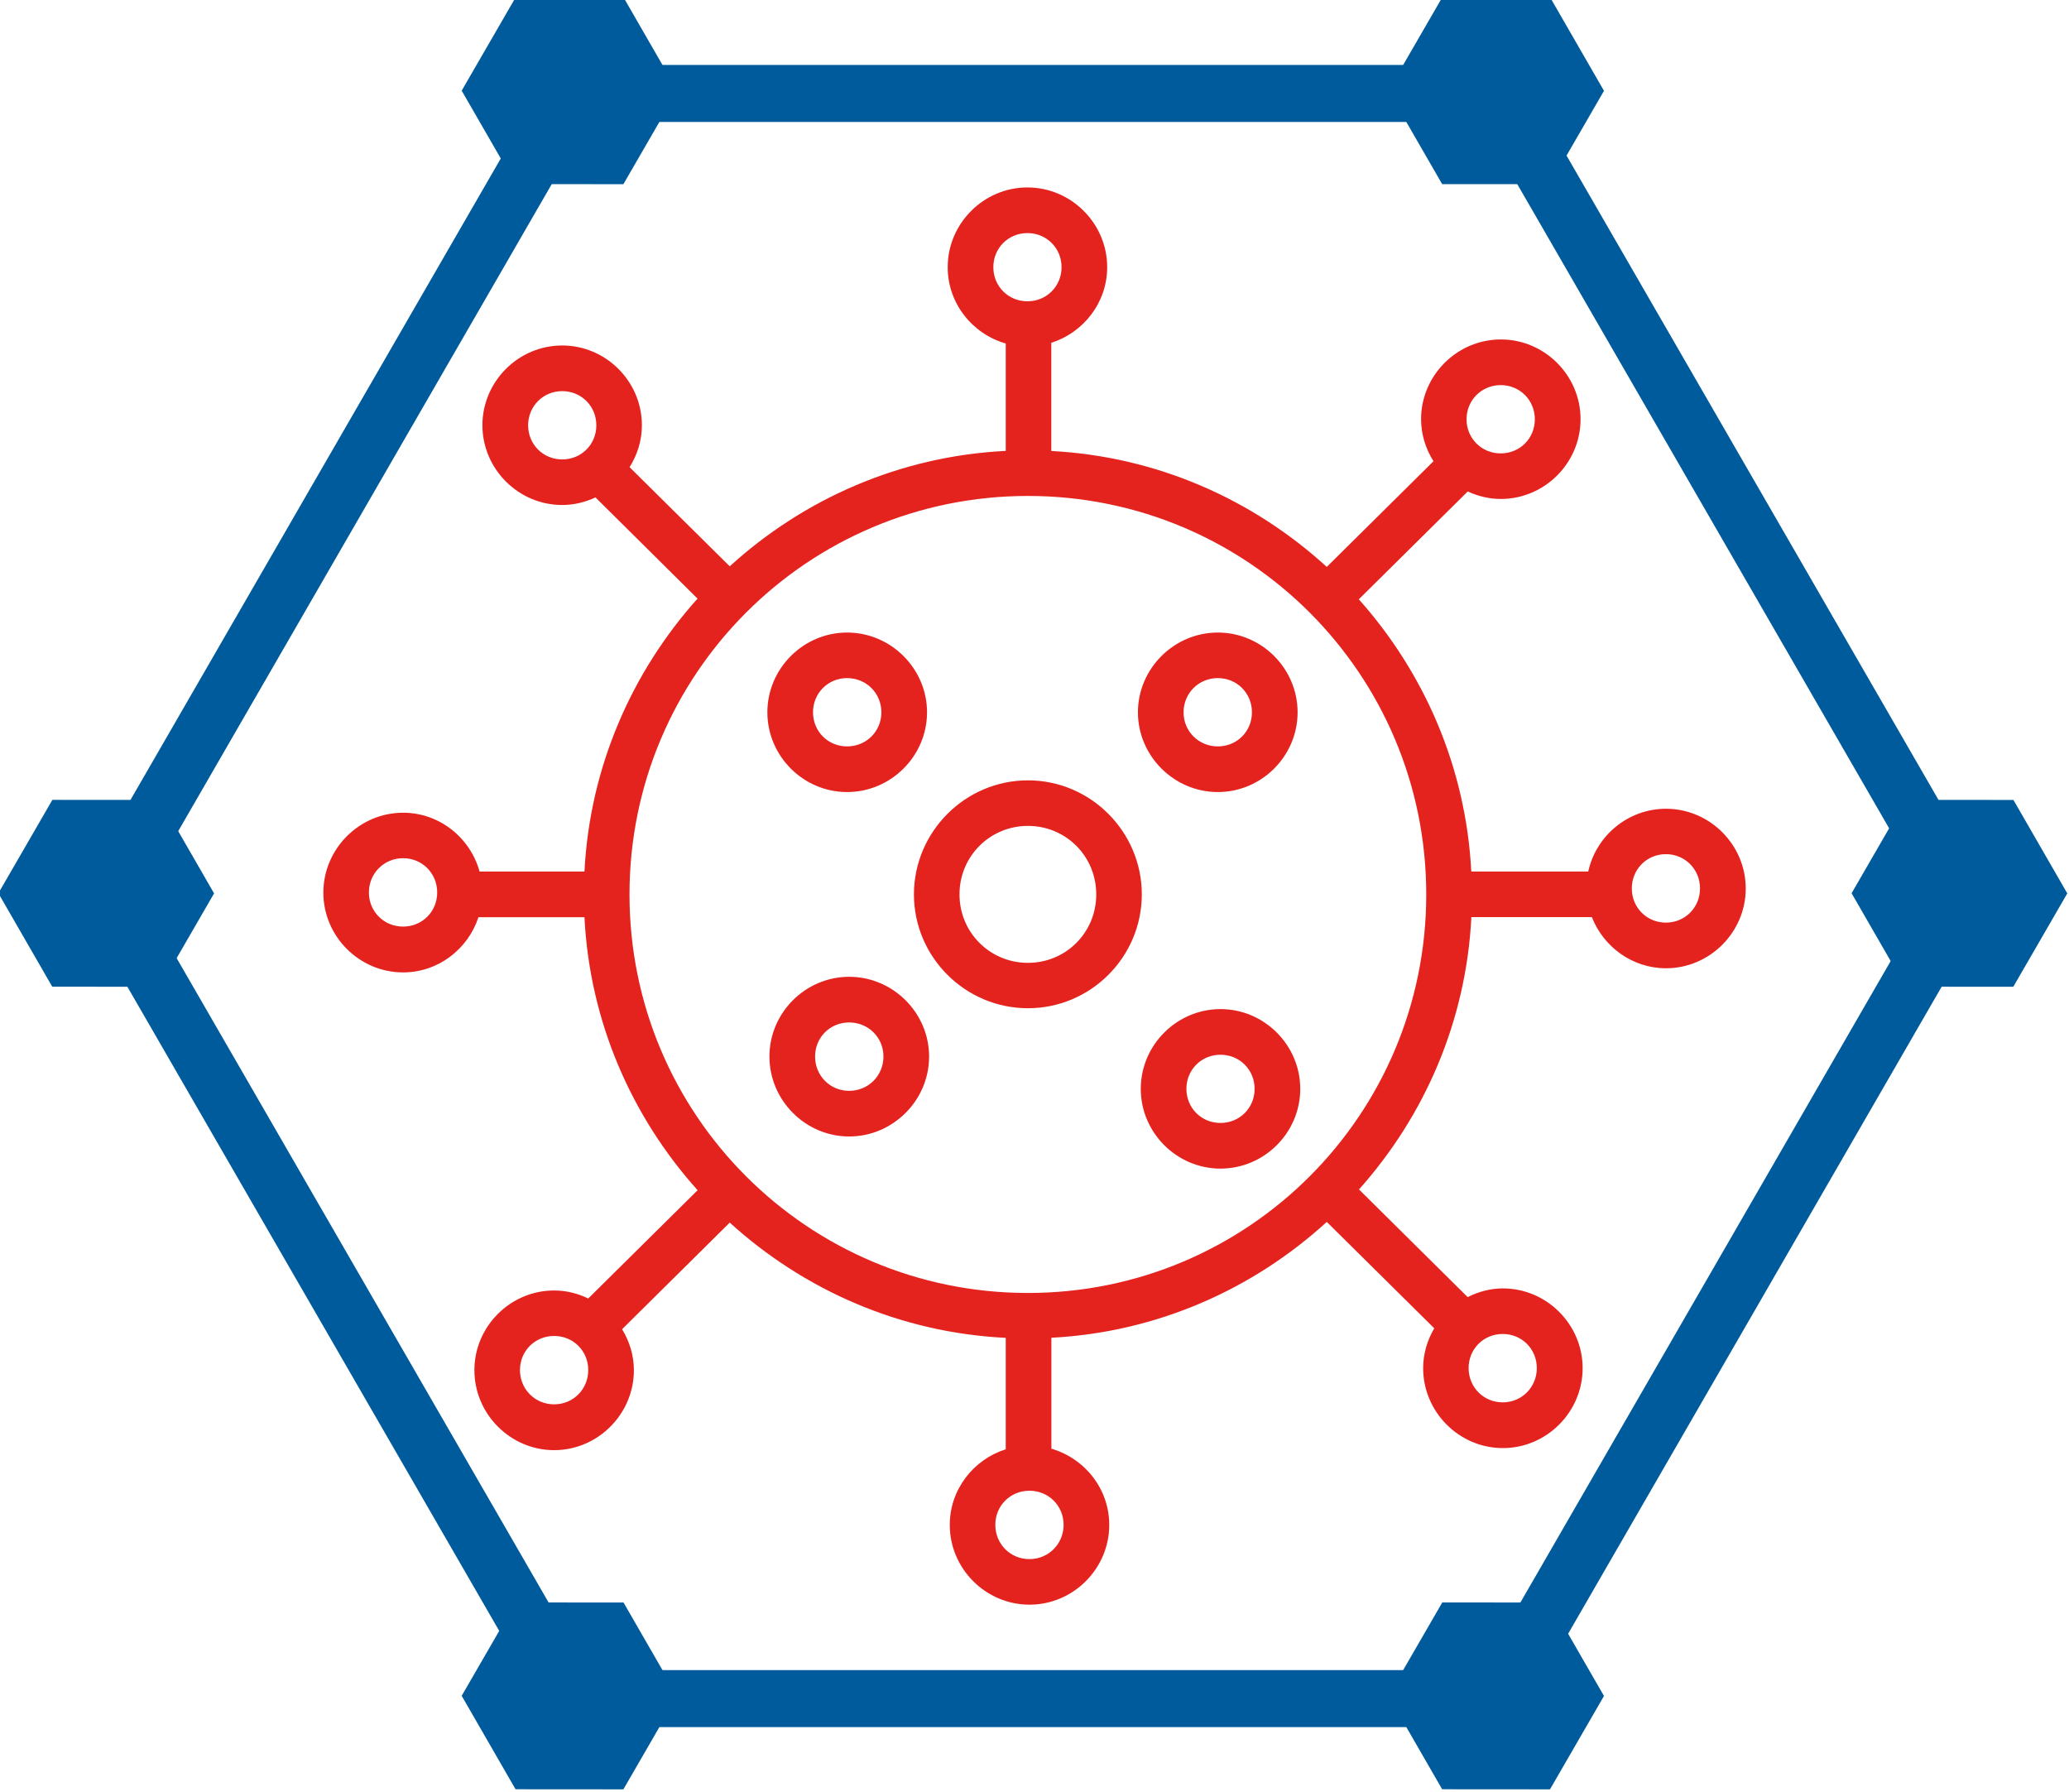 <?xml version="1.0" encoding="UTF-8" standalone="no"?>
<svg
   xmlns:dc="http://purl.org/dc/elements/1.1/"
   xmlns:cc="http://creativecommons.org/ns#"
   xmlns:rdf="http://www.w3.org/1999/02/22-rdf-syntax-ns#"
   xmlns:svg="http://www.w3.org/2000/svg"
   xmlns="http://www.w3.org/2000/svg"
   xmlns:sodipodi="http://sodipodi.sourceforge.net/DTD/sodipodi-0.dtd"
   xmlns:inkscape="http://www.inkscape.org/namespaces/inkscape"
   width="529.167mm"
   height="458.272mm"
   viewBox="0 0 2000 1732.051"
   version="1.1"
   id="svg8"
   inkscape:version="1.0 (4035a4fb49, 2020-05-01)"
   sodipodi:docname="serohub.svg"
   inkscape:export-filename="C:\Users\OzLocke\Desktop\serohub.png"
   inkscape:export-xdpi="96"
   inkscape:export-ydpi="96">
  <defs
     id="defs2">
    <marker
       inkscape:stockid="TriangleOutM"
       orient="auto"
       refY="0"
       refX="0"
       id="marker2267"
       style="overflow:visible"
       inkscape:isstock="true">
      <path
         id="path2265"
         d="M 5.77,0 -2.88,5 V -5 Z"
         style="fill:#002b4f;fill-opacity:1;fill-rule:evenodd;stroke:#002b4f;stroke-width:1pt;stroke-opacity:1"
         transform="scale(0.4)" />
    </marker>
    <marker
       inkscape:isstock="true"
       style="overflow:visible"
       id="marker1361"
       refX="0"
       refY="0"
       orient="auto"
       inkscape:stockid="TriangleOutM">
      <path
         transform="scale(0.4)"
         style="fill:#002b4f;fill-opacity:1;fill-rule:evenodd;stroke:#002b4f;stroke-width:1pt;stroke-opacity:1"
         d="M 5.77,0 -2.88,5 V -5 Z"
         id="path1359" />
    </marker>
    <marker
       inkscape:isstock="true"
       style="overflow:visible"
       id="marker1231"
       refX="0"
       refY="0"
       orient="auto"
       inkscape:stockid="TriangleOutM">
      <path
         transform="scale(0.4)"
         style="fill:#002b4f;fill-opacity:1;fill-rule:evenodd;stroke:#002b4f;stroke-width:1pt;stroke-opacity:1"
         d="M 5.77,0 -2.88,5 V -5 Z"
         id="path1229" />
    </marker>
    <marker
       inkscape:isstock="true"
       style="overflow:visible"
       id="marker1221"
       refX="0"
       refY="0"
       orient="auto"
       inkscape:stockid="TriangleOutM">
      <path
         transform="scale(0.4)"
         style="fill:#002b4f;fill-opacity:1;fill-rule:evenodd;stroke:#002b4f;stroke-width:1pt;stroke-opacity:1"
         d="M 5.77,0 -2.88,5 V -5 Z"
         id="path1219" />
    </marker>
    <marker
       inkscape:stockid="TriangleOutL"
       orient="auto"
       refY="0"
       refX="0"
       id="TriangleOutL"
       style="overflow:visible"
       inkscape:isstock="true">
      <path
         id="path1019"
         d="M 5.77,0 -2.88,5 V -5 Z"
         style="fill:#002b4f;fill-opacity:1;fill-rule:evenodd;stroke:#002b4f;stroke-width:1pt;stroke-opacity:1"
         transform="scale(0.8)" />
    </marker>
    <marker
       inkscape:stockid="Arrow2Lend"
       orient="auto"
       refY="0"
       refX="0"
       id="Arrow2Lend"
       style="overflow:visible"
       inkscape:isstock="true">
      <path
         id="path898"
         style="fill:#002b4f;fill-opacity:1;fill-rule:evenodd;stroke:#002b4f;stroke-width:0.625;stroke-linejoin:round;stroke-opacity:1"
         d="M 8.719,4.034 -2.207,0.016 8.719,-4.002 c -1.745,2.372 -1.735,5.617 -6e-7,8.035 z"
         transform="matrix(-1.1,0,0,-1.1,-1.1,0)" />
    </marker>
  </defs>
  <sodipodi:namedview
     inkscape:snap-object-midpoints="true"
     inkscape:snap-intersection-paths="true"
     id="base"
     pagecolor="#ffffff"
     bordercolor="#ff6666"
     borderopacity="1"
     inkscape:pageopacity="0.0"
     inkscape:pageshadow="2"
     inkscape:zoom="0.24748737"
     inkscape:cx="1352.3362"
     inkscape:cy="921.38591"
     inkscape:document-units="px"
     inkscape:current-layer="layer1"
     showgrid="false"
     inkscape:pagecheckerboard="false"
     inkscape:showpageshadow="false"
     inkscape:window-width="2560"
     inkscape:window-height="1377"
     inkscape:window-x="-8"
     inkscape:window-y="32"
     inkscape:window-maximized="1"
     inkscape:document-rotation="0"
     units="mm" />
  <g
     inkscape:label="Layer 1"
     inkscape:groupmode="layer"
     id="layer1"
     transform="translate(-1616.605,-152.152)">
    <g
       transform="matrix(83.244,0,0,83.244,1925.432,304.51)"
       id="g896"
       style="fill:#e4231f;fill-opacity:1">
      <path
         inkscape:connector-curvature="0"
         id="path882"
         d="m 8.221,0.346 c -0.508,0 -0.926,0.418 -0.926,0.926 0,0.421 0.287,0.775 0.674,0.886 V 3.405 C 6.737,3.466 5.62,3.965 4.764,4.745 L 3.601,3.594 c 0.089,-0.142 0.143,-0.308 0.143,-0.487 0,-0.508 -0.417,-0.926 -0.926,-0.926 -0.508,0 -0.926,0.418 -0.926,0.926 0,0.508 0.418,0.926 0.926,0.926 0.138,0 0.269,-0.033 0.387,-0.088 l 1.185,1.175 C 3.628,5.971 3.139,7.073 3.077,8.289 H 1.859 C 1.751,7.898 1.395,7.606 0.971,7.606 c -0.508,0 -0.926,0.419 -0.926,0.928 0,0.508 0.418,0.926 0.926,0.926 0.408,0 0.754,-0.271 0.875,-0.641 h 1.231 c 0.061,1.217 0.55,2.319 1.314,3.17 l -1.27,1.257 c -0.121,-0.058 -0.254,-0.093 -0.396,-0.093 -0.508,0 -0.926,0.417 -0.926,0.926 0,0.508 0.418,0.928 0.926,0.928 0.508,0 0.926,-0.42 0.926,-0.928 0,-0.174 -0.052,-0.337 -0.137,-0.476 l 1.25,-1.238 c 0.857,0.779 1.973,1.278 3.205,1.338 v 1.294 C 7.595,15.115 7.319,15.463 7.319,15.875 c 0,0.508 0.417,0.926 0.926,0.926 0.508,0 0.926,-0.418 0.926,-0.926 0,-0.42 -0.286,-0.773 -0.672,-0.885 v -1.288 c 1.23,-0.064 2.344,-0.565 3.198,-1.345 l 1.248,1.235 c -0.08,0.137 -0.129,0.294 -0.129,0.463 0,0.508 0.417,0.928 0.926,0.928 0.508,0 0.926,-0.419 0.926,-0.928 0,-0.508 -0.418,-0.926 -0.926,-0.926 -0.147,0 -0.285,0.039 -0.409,0.101 l -1.262,-1.25 c 0.759,-0.85 1.244,-1.949 1.305,-3.162 h 1.399 c 0.135,0.345 0.47,0.594 0.861,0.594 0.508,0 0.926,-0.418 0.926,-0.926 0,-0.508 -0.418,-0.926 -0.926,-0.926 -0.441,0 -0.812,0.314 -0.903,0.729 H 13.375 C 13.313,7.077 12.827,5.978 12.069,5.128 l 1.265,-1.252 c 0.117,0.054 0.247,0.087 0.384,0.087 0.508,0 0.926,-0.417 0.926,-0.926 0,-0.508 -0.417,-0.926 -0.926,-0.926 -0.508,0 -0.926,0.418 -0.926,0.926 0,0.179 0.055,0.346 0.144,0.488 L 11.697,4.752 C 10.842,3.971 9.729,3.47 8.498,3.406 V 2.15 c 0.374,-0.119 0.649,-0.467 0.649,-0.878 0,-0.508 -0.418,-0.926 -0.926,-0.926 z m 0,0.53 c 0.222,0 0.396,0.174 0.396,0.396 0,0.222 -0.174,0.396 -0.396,0.396 -0.222,0 -0.396,-0.174 -0.396,-0.396 0,-0.222 0.174,-0.396 0.396,-0.396 z m 5.496,1.765 c 0.222,0 0.396,0.175 0.396,0.397 0,0.222 -0.174,0.396 -0.396,0.396 -0.222,0 -0.397,-0.174 -0.397,-0.396 0,-0.222 0.175,-0.397 0.397,-0.397 z M 2.819,2.711 c 0.222,0 0.396,0.175 0.396,0.397 0,0.222 -0.174,0.396 -0.396,0.396 -0.222,0 -0.396,-0.174 -0.396,-0.396 0,-0.222 0.174,-0.397 0.396,-0.397 z m 5.408,1.217 c 2.558,0 4.625,2.069 4.625,4.627 0,2.558 -2.067,4.627 -4.625,4.627 -2.558,0 -4.627,-2.068 -4.627,-4.627 0,-2.558 2.068,-4.627 4.627,-4.627 z M 6.127,5.514 c -0.508,0 -0.926,0.418 -0.926,0.926 0,0.508 0.417,0.926 0.926,0.926 0.508,0 0.928,-0.417 0.928,-0.926 0,-0.508 -0.42,-0.926 -0.928,-0.926 z m 4.305,0 c -0.508,0 -0.928,0.418 -0.928,0.926 0,0.508 0.42,0.926 0.928,0.926 0.508,0 0.926,-0.417 0.926,-0.926 0,-0.508 -0.417,-0.926 -0.926,-0.926 z M 6.127,6.043 c 0.222,0 0.398,0.175 0.398,0.397 0,0.222 -0.176,0.396 -0.398,0.396 -0.222,0 -0.396,-0.174 -0.396,-0.396 0,-0.222 0.174,-0.397 0.396,-0.397 z m 4.305,0 c 0.222,0 0.396,0.175 0.396,0.397 0,0.222 -0.174,0.396 -0.396,0.396 -0.222,0 -0.398,-0.174 -0.398,-0.396 0,-0.222 0.176,-0.397 0.398,-0.397 z M 8.227,7.23 c -0.728,0 -1.324,0.597 -1.324,1.324 0,0.728 0.596,1.322 1.324,1.322 0.728,0 1.322,-0.594 1.322,-1.322 0,-0.728 -0.595,-1.324 -1.322,-1.324 z m 0,0.529 c 0.442,0 0.793,0.353 0.793,0.795 0,0.442 -0.351,0.795 -0.793,0.795 -0.442,0 -0.795,-0.353 -0.795,-0.795 0,-0.442 0.353,-0.795 0.795,-0.795 z m 7.408,0.328 c 0.222,0 0.396,0.176 0.396,0.398 0,0.222 -0.174,0.397 -0.396,0.397 -0.222,0 -0.396,-0.175 -0.396,-0.397 0,-0.222 0.174,-0.398 0.396,-0.398 z m -14.664,0.047 c 0.222,0 0.396,0.176 0.396,0.398 0,0.222 -0.174,0.396 -0.396,0.396 -0.222,0 -0.397,-0.174 -0.397,-0.396 0,-0.222 0.175,-0.398 0.397,-0.398 z m 5.18,1.377 c -0.508,0 -0.926,0.417 -0.926,0.926 0,0.508 0.418,0.928 0.926,0.928 0.508,0 0.928,-0.419 0.928,-0.928 0,-0.508 -0.419,-0.926 -0.928,-0.926 z m 4.312,0.375 c -0.508,0 -0.926,0.418 -0.926,0.926 0,0.508 0.417,0.926 0.926,0.926 0.508,0 0.926,-0.417 0.926,-0.926 0,-0.508 -0.418,-0.926 -0.926,-0.926 z m -4.312,0.155 c 0.222,0 0.398,0.174 0.398,0.396 0,0.222 -0.176,0.398 -0.398,0.398 -0.222,0 -0.396,-0.176 -0.396,-0.398 0,-0.222 0.174,-0.396 0.396,-0.396 z m 4.312,0.375 c 0.222,0 0.396,0.174 0.396,0.396 0,0.222 -0.174,0.396 -0.396,0.396 -0.222,0 -0.396,-0.174 -0.396,-0.396 0,-0.222 0.174,-0.396 0.396,-0.396 z m 3.277,3.242 c 0.222,0 0.396,0.174 0.396,0.396 0,0.222 -0.174,0.398 -0.396,0.398 -0.222,0 -0.396,-0.176 -0.396,-0.398 0,-0.222 0.174,-0.396 0.396,-0.396 z m -11.015,0.023 c 0.222,0 0.396,0.174 0.396,0.396 0,0.222 -0.174,0.398 -0.396,0.398 -0.222,0 -0.397,-0.176 -0.397,-0.398 0,-0.222 0.175,-0.396 0.397,-0.396 z m 5.519,1.797 c 0.222,0 0.397,0.174 0.397,0.396 0,0.222 -0.175,0.398 -0.397,0.398 -0.222,0 -0.396,-0.176 -0.396,-0.398 0,-0.222 0.174,-0.396 0.396,-0.396 z"
         style="color:#000000;font-style:normal;font-variant:normal;font-weight:normal;font-stretch:normal;font-size:medium;line-height:normal;font-family:sans-serif;font-variant-ligatures:normal;font-variant-position:normal;font-variant-caps:normal;font-variant-numeric:normal;font-variant-alternates:normal;font-feature-settings:normal;text-indent:0;text-align:start;text-decoration:none;text-decoration-line:none;text-decoration-style:solid;text-decoration-color:#000000;letter-spacing:normal;word-spacing:normal;text-transform:none;writing-mode:lr-tb;direction:ltr;text-orientation:mixed;dominant-baseline:auto;baseline-shift:baseline;text-anchor:start;white-space:normal;shape-padding:0;clip-rule:nonzero;display:inline;overflow:visible;visibility:visible;opacity:1;isolation:auto;mix-blend-mode:normal;color-interpolation:sRGB;color-interpolation-filters:linearRGB;solid-color:#000000;solid-opacity:1;vector-effect:none;fill:#e4231f;fill-opacity:1;fill-rule:nonzero;stroke:none;stroke-width:0.529;stroke-linecap:round;stroke-linejoin:round;stroke-miterlimit:4;stroke-dasharray:none;stroke-dashoffset:0;stroke-opacity:1;paint-order:stroke fill markers;color-rendering:auto;image-rendering:auto;shape-rendering:auto;text-rendering:auto;enable-background:accumulate;stop-opacity:1" />
    </g>
    <path
       d="m 3064.458,1793.881 -895.705,0 -447.853,-775.704 447.853,-775.703 895.705,5e-5 447.853,775.703 z"
       inkscape:randomized="0"
       inkscape:rounded="0"
       inkscape:flatsided="true"
       sodipodi:arg2="1.5707963"
       sodipodi:arg1="1.0471976"
       sodipodi:r2="775.70361"
       sodipodi:r1="895.70526"
       sodipodi:cy="1018.1772"
       sodipodi:cx="2616.605"
       sodipodi:sides="6"
       id="path929"
       style="opacity:1;fill:none;stroke:#005b9c;stroke-width:55.064;stroke-miterlimit:4;stroke-dasharray:none;stroke-opacity:1;stop-color:#000000"
       sodipodi:type="star" />
    <path
       sodipodi:type="star"
       style="opacity:1;fill:#005b9c;fill-opacity:1;stroke:none;stroke-width:9.549;stroke-miterlimit:4;stroke-dasharray:none;stroke-opacity:1;stop-color:#000000"
       id="path63"
       sodipodi:sides="6"
       sodipodi:cx="5421.4331"
       sodipodi:cy="-265.81424"
       sodipodi:r1="155.32671"
       sodipodi:r2="134.51688"
       sodipodi:arg1="1.0471976"
       sodipodi:arg2="1.5707963"
       inkscape:flatsided="true"
       inkscape:rounded="0"
       inkscape:randomized="0"
       d="m 5499.096,-131.297 -155.327,-1e-5 -77.663,-134.517 77.663,-134.517 155.327,10e-6 77.663,134.517 z"
       transform="matrix(-0.336,0.581,-0.581,-0.336,4730.009,-2999.311)" />
    <path
       transform="matrix(-0.336,0.581,-0.581,-0.336,5177.862,-2223.607)"
       d="m 5499.096,-131.297 -155.327,-1e-5 -77.663,-134.517 77.663,-134.517 155.327,10e-6 77.663,134.517 z"
       inkscape:randomized="0"
       inkscape:rounded="0"
       inkscape:flatsided="true"
       sodipodi:arg2="1.5707963"
       sodipodi:arg1="1.0471976"
       sodipodi:r2="134.51688"
       sodipodi:r1="155.32671"
       sodipodi:cy="-265.81424"
       sodipodi:cx="5421.4331"
       sodipodi:sides="6"
       id="path65"
       style="opacity:1;fill:#005b9c;fill-opacity:1;stroke:none;stroke-width:9.549;stroke-miterlimit:4;stroke-dasharray:none;stroke-opacity:1;stop-color:#000000"
       sodipodi:type="star" />
    <path
       sodipodi:type="star"
       style="opacity:1;fill:#005b9c;fill-opacity:1;stroke:none;stroke-width:9.549;stroke-miterlimit:4;stroke-dasharray:none;stroke-opacity:1;stop-color:#000000"
       id="path67"
       sodipodi:sides="6"
       sodipodi:cx="5421.4331"
       sodipodi:cy="-265.81424"
       sodipodi:r1="155.32671"
       sodipodi:r2="134.51688"
       sodipodi:arg1="1.0471976"
       sodipodi:arg2="1.5707963"
       inkscape:flatsided="true"
       inkscape:rounded="0"
       inkscape:randomized="0"
       d="m 5499.096,-131.297 -155.327,-1e-5 -77.663,-134.517 77.663,-134.517 155.327,10e-6 77.663,134.517 z"
       transform="matrix(-0.336,0.581,-0.581,-0.336,4730.009,-1447.904)" />
    <path
       transform="matrix(-0.336,0.581,-0.581,-0.336,3834.304,-1447.904)"
       d="m 5499.096,-131.297 -155.327,-1e-5 -77.663,-134.517 77.663,-134.517 155.327,10e-6 77.663,134.517 z"
       inkscape:randomized="0"
       inkscape:rounded="0"
       inkscape:flatsided="true"
       sodipodi:arg2="1.5707963"
       sodipodi:arg1="1.0471976"
       sodipodi:r2="134.51688"
       sodipodi:r1="155.32671"
       sodipodi:cy="-265.81424"
       sodipodi:cx="5421.4331"
       sodipodi:sides="6"
       id="path69"
       style="opacity:1;fill:#005b9c;fill-opacity:1;stroke:none;stroke-width:9.549;stroke-miterlimit:4;stroke-dasharray:none;stroke-opacity:1;stop-color:#000000"
       sodipodi:type="star" />
    <path
       sodipodi:type="star"
       style="opacity:1;fill:#005b9c;fill-opacity:1;stroke:none;stroke-width:9.549;stroke-miterlimit:4;stroke-dasharray:none;stroke-opacity:1;stop-color:#000000"
       id="path71"
       sodipodi:sides="6"
       sodipodi:cx="5421.4331"
       sodipodi:cy="-265.81424"
       sodipodi:r1="155.32671"
       sodipodi:r2="134.51688"
       sodipodi:arg1="1.0471976"
       sodipodi:arg2="1.5707963"
       inkscape:flatsided="true"
       inkscape:rounded="0"
       inkscape:randomized="0"
       d="m 5499.096,-131.297 -155.327,-1e-5 -77.663,-134.517 77.663,-134.517 155.327,10e-6 77.663,134.517 z"
       transform="matrix(-0.336,0.581,-0.581,-0.336,3386.452,-2223.608)" />
    <path
       transform="matrix(-0.336,0.581,-0.581,-0.336,3834.304,-2999.311)"
       d="m 5499.096,-131.297 -155.327,-1e-5 -77.663,-134.517 77.663,-134.517 155.327,10e-6 77.663,134.517 z"
       inkscape:randomized="0"
       inkscape:rounded="0"
       inkscape:flatsided="true"
       sodipodi:arg2="1.5707963"
       sodipodi:arg1="1.0471976"
       sodipodi:r2="134.51688"
       sodipodi:r1="155.32671"
       sodipodi:cy="-265.81424"
       sodipodi:cx="5421.4331"
       sodipodi:sides="6"
       id="path73"
       style="opacity:1;fill:#005b9c;fill-opacity:1;stroke:none;stroke-width:9.549;stroke-miterlimit:4;stroke-dasharray:none;stroke-opacity:1;stop-color:#000000"
       sodipodi:type="star" />
  </g>
</svg>
